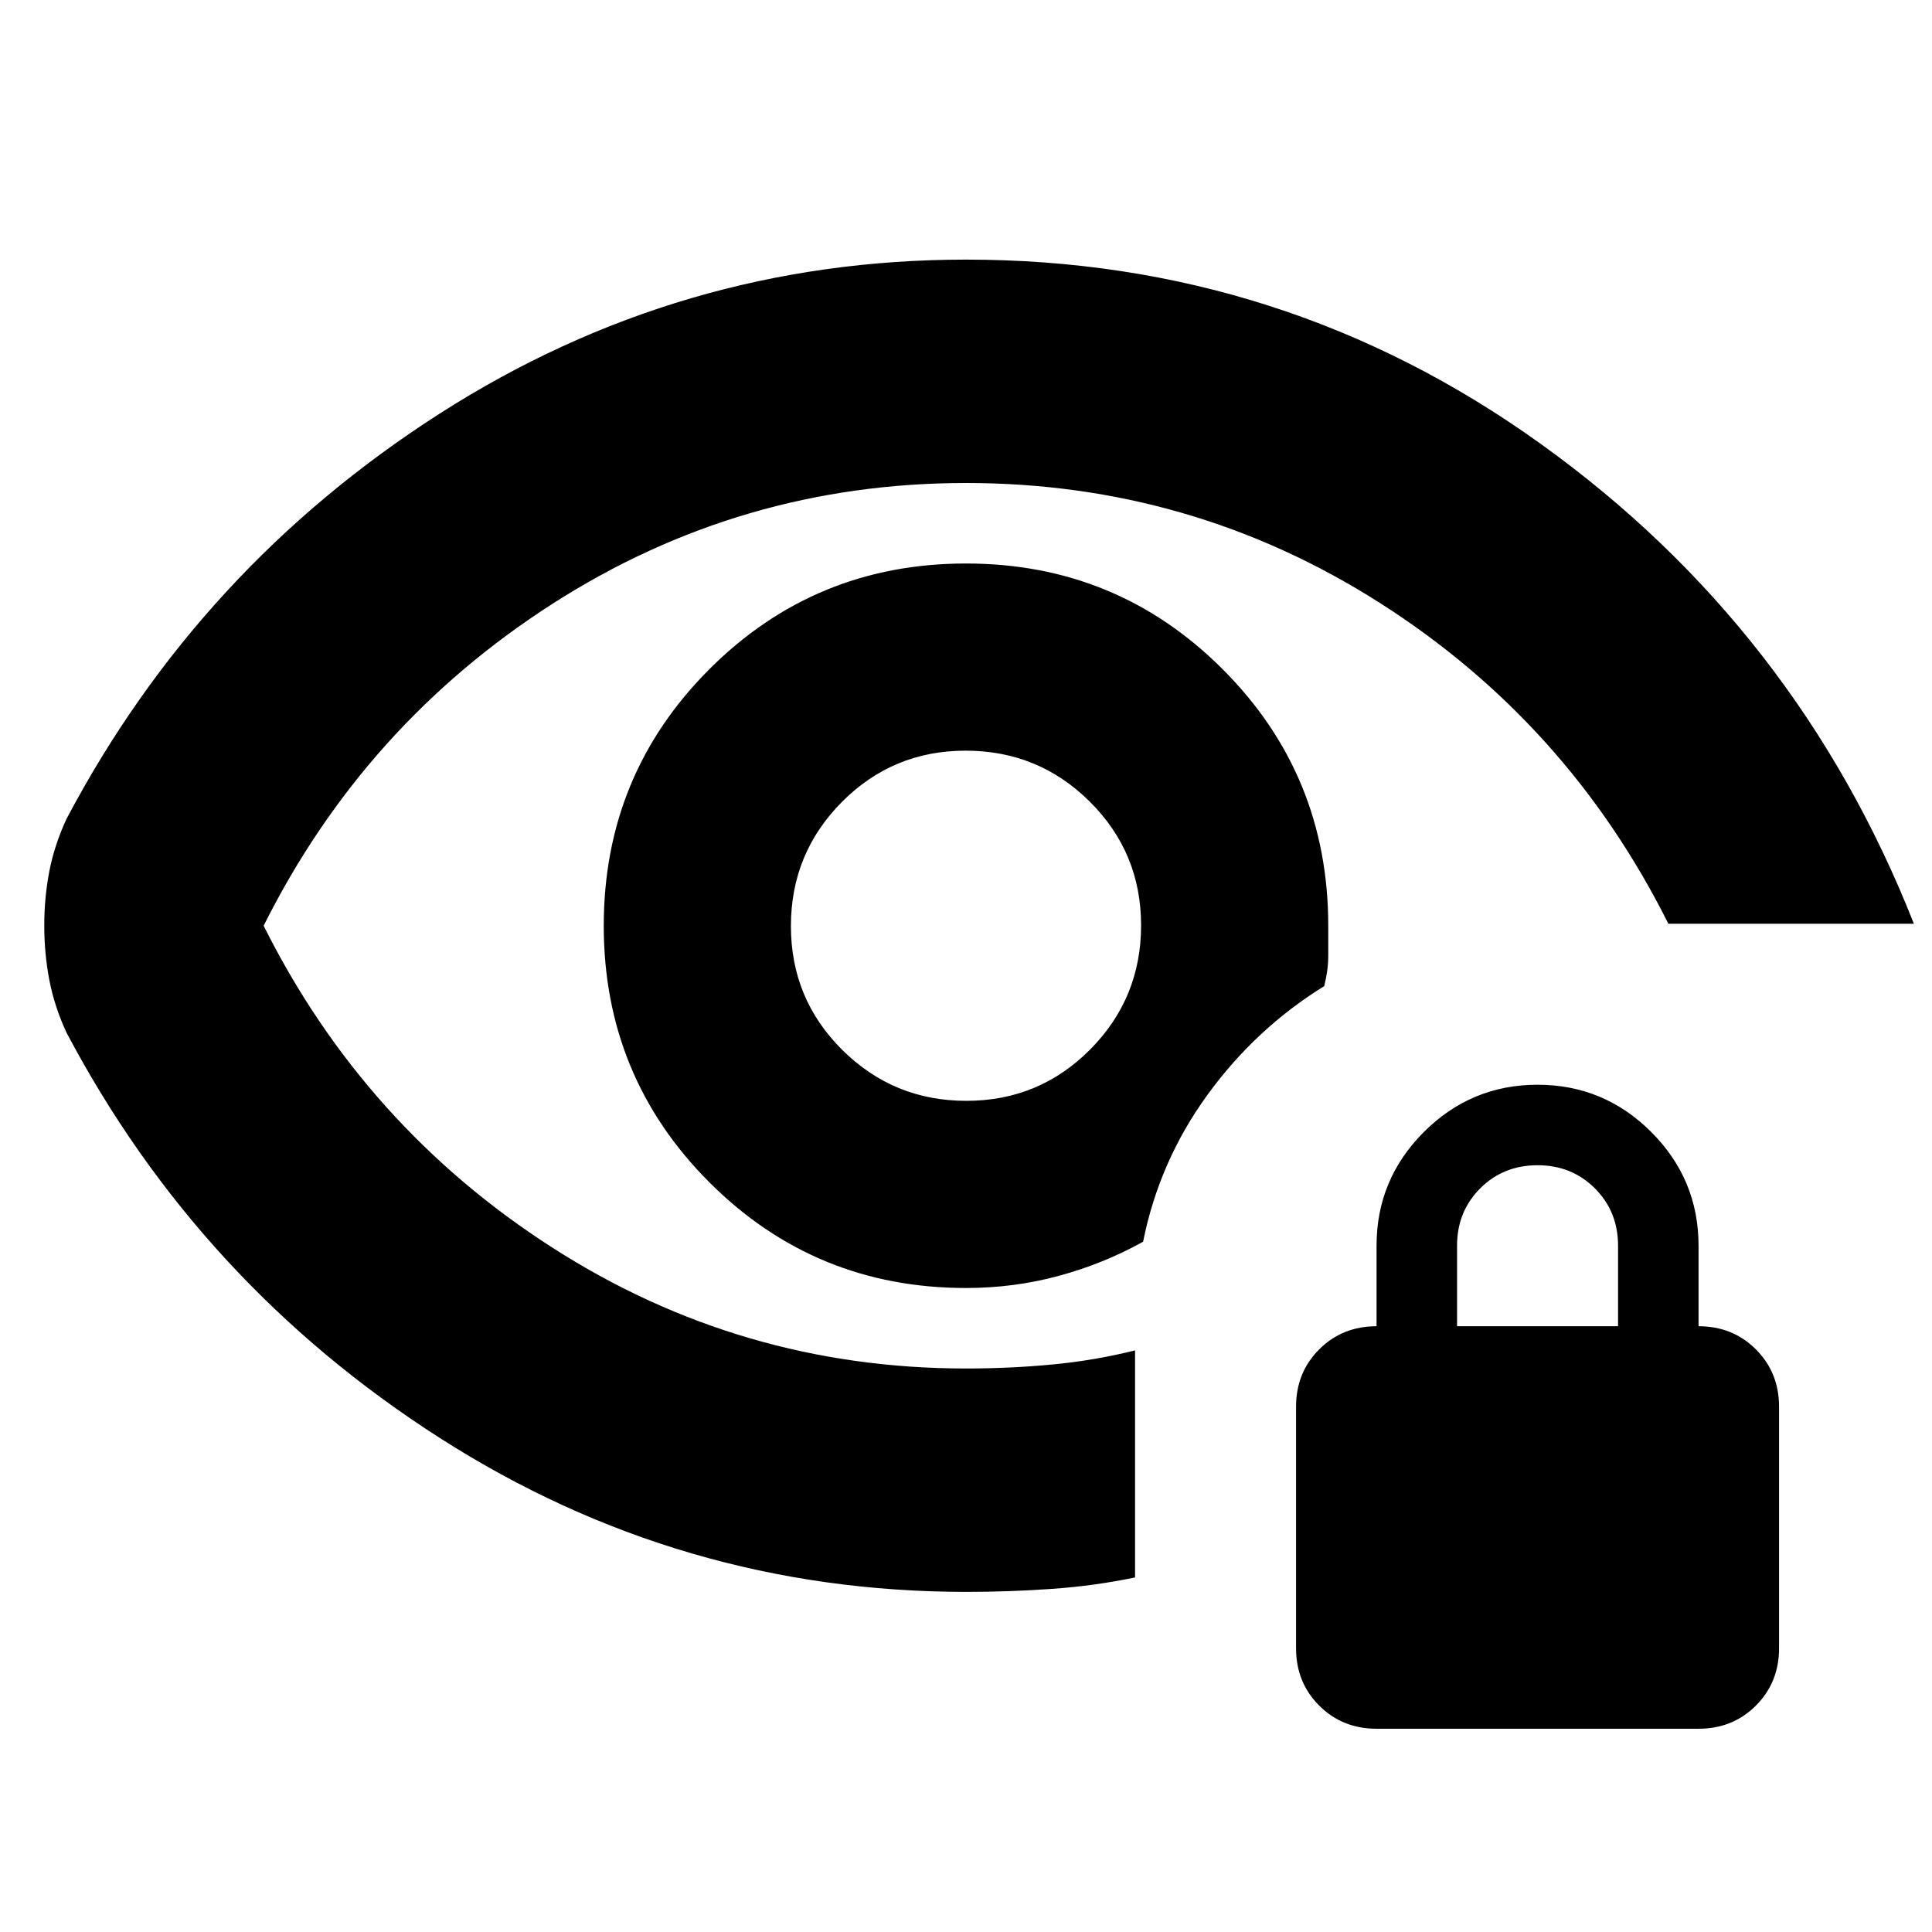 <svg xmlns="http://www.w3.org/2000/svg" height="24" viewBox="0 -960 960 960" width="24"><path d="M480.176-413Q444-413 418.5-438.324q-25.5-25.323-25.5-61.5Q393-536 418.324-561.5q25.323-25.5 61.5-25.5Q516-587 541.5-561.677q25.5 25.324 25.5 61.501Q567-464 541.677-438.5 516.353-413 480.176-413Zm.113 244Q338-169 218.5-245.5T33-447q-6-13-8.5-26.114-2.5-13.115-2.5-27Q22-514 24.5-527t8.5-26q66-125 185.5-201.5T480-831q158 0 285.5 91.5T951-501H829q-50-100-143.5-159.5T480-720q-111.877 0-205.439 60Q181-600 131-500q50 100 143.561 160Q368.123-280 480-280q22 0 43-2t41-7v112.821Q544-172 522.763-170.5q-21.237 1.5-42.474 1.5ZM480-320q23.901 0 46.173-6.053Q548.444-332.105 568-343q8-40 32-73t58-54q2-8 2-15v-15q0-75-52.5-127.5T480-680q-75 0-127.5 52.5T300-500q0 75 52.5 127.5T480-320Zm0-180Zm204 399q-17 0-28.5-11.5T644-141v-120q0-17 11.5-28.5T684-301v-40q0-33 23.5-56.5T764-421q33 0 56.5 23.5T844-341v40q17 0 28.5 11.5T884-261v120q0 17-11.5 28.5T844-101H684Zm40-200h80v-40q0-17-11.5-28.5T764-381q-17 0-28.5 11.5T724-341v40Z"/></svg>